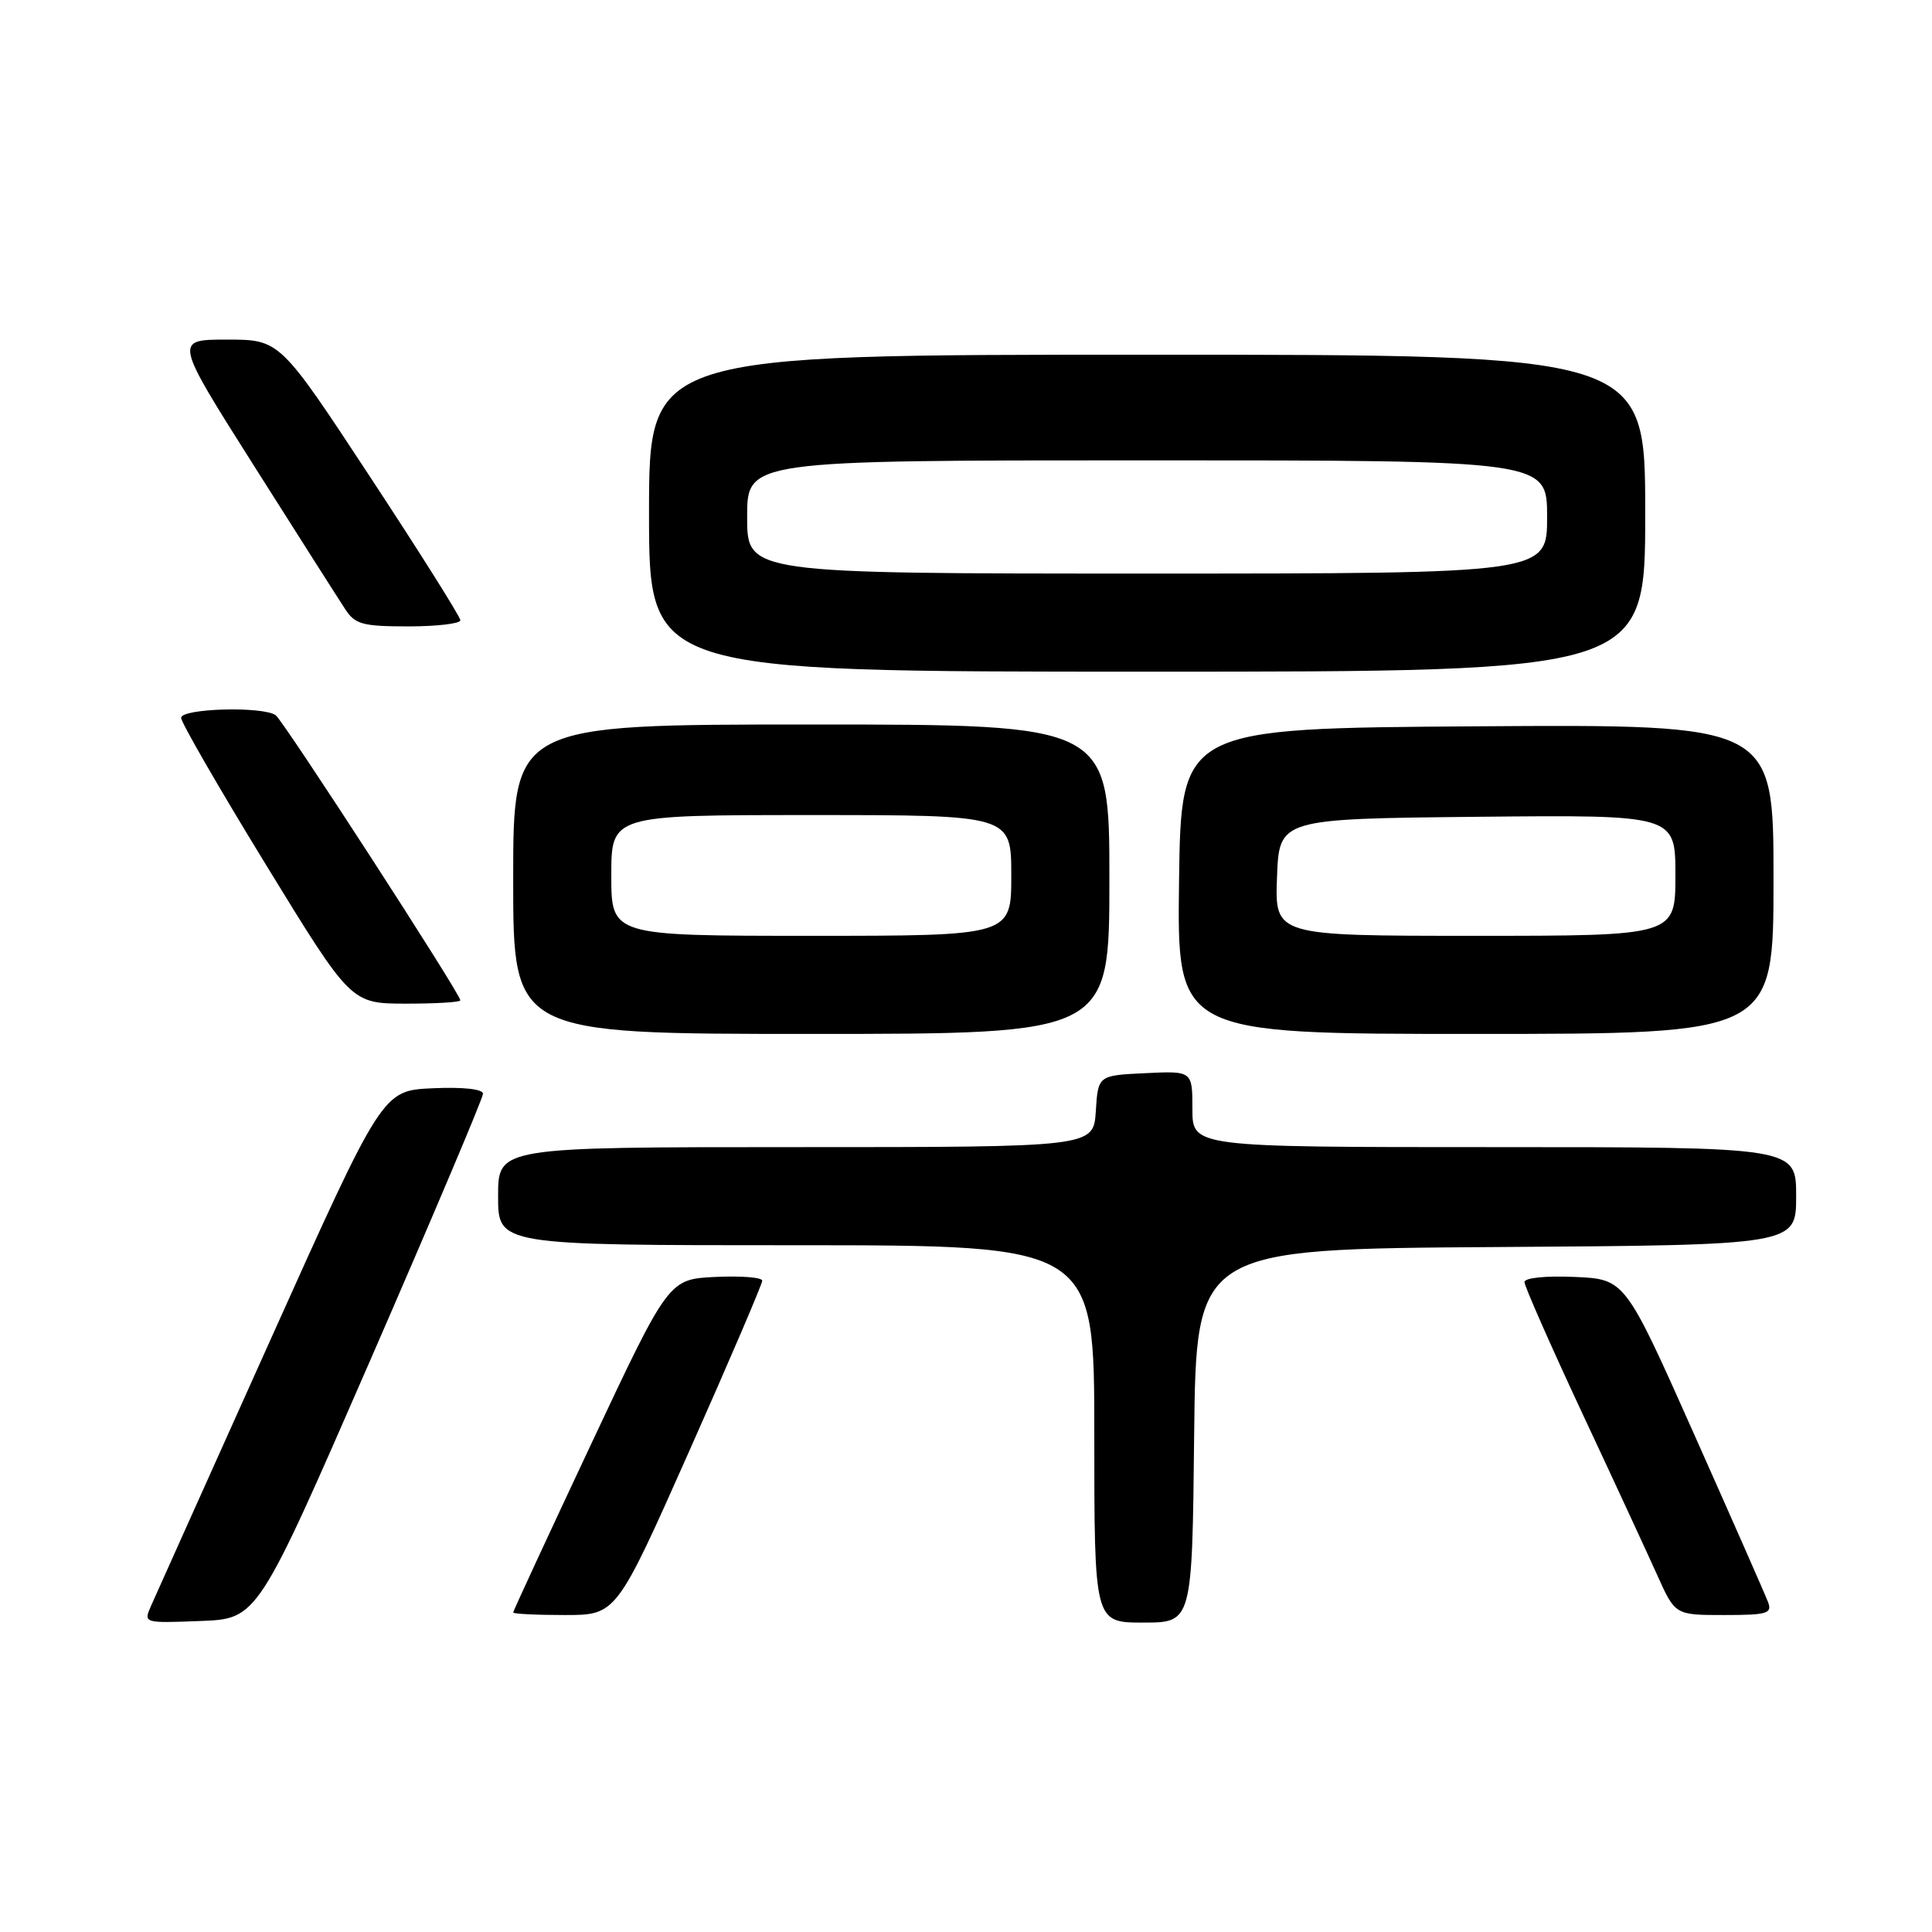 <?xml version="1.0" encoding="UTF-8" standalone="no"?>
<!DOCTYPE svg PUBLIC "-//W3C//DTD SVG 1.1//EN" "http://www.w3.org/Graphics/SVG/1.1/DTD/svg11.dtd" >
<svg xmlns="http://www.w3.org/2000/svg" xmlns:xlink="http://www.w3.org/1999/xlink" version="1.1" viewBox="0 0 256 256">
 <g >
 <path fill="currentColor"
d=" M 49.07 180.22 C 57.28 161.37 64.00 145.49 64.00 144.93 C 64.00 144.31 61.39 144.02 57.34 144.20 C 50.68 144.50 50.68 144.50 35.85 177.50 C 27.69 195.65 20.57 211.53 20.01 212.79 C 19.01 215.08 19.02 215.08 26.57 214.79 C 34.13 214.50 34.13 214.50 49.07 180.22 Z  M 158.23 190.25 C 158.50 165.50 158.50 165.50 198.25 165.24 C 238.00 164.98 238.00 164.98 238.00 158.49 C 238.00 152.00 238.00 152.00 198.00 152.00 C 158.00 152.00 158.00 152.00 158.00 146.95 C 158.00 141.90 158.00 141.90 151.75 142.20 C 145.50 142.50 145.50 142.50 145.20 147.25 C 144.89 152.00 144.89 152.00 105.45 152.00 C 66.00 152.00 66.00 152.00 66.00 158.50 C 66.00 165.00 66.00 165.00 105.50 165.00 C 145.00 165.00 145.00 165.00 145.00 190.00 C 145.00 215.00 145.00 215.00 151.48 215.00 C 157.97 215.00 157.97 215.00 158.23 190.25 Z  M 91.34 192.25 C 96.66 180.29 101.00 170.14 101.00 169.70 C 101.00 169.26 98.21 169.04 94.80 169.20 C 88.60 169.50 88.60 169.50 78.30 191.41 C 72.64 203.46 68.00 213.47 68.00 213.66 C 68.00 213.85 71.08 214.00 74.84 214.00 C 81.67 214.00 81.67 214.00 91.34 192.25 Z  M 234.27 212.27 C 233.91 211.32 229.50 201.31 224.47 190.02 C 215.33 169.50 215.33 169.50 208.66 169.20 C 204.82 169.03 202.00 169.32 202.00 169.88 C 202.00 170.41 205.43 178.20 209.62 187.18 C 213.82 196.15 218.31 205.86 219.61 208.75 C 221.97 214.00 221.97 214.00 228.46 214.00 C 234.18 214.00 234.86 213.80 234.27 212.27 Z  M 147.00 116.50 C 147.00 96.00 147.00 96.00 107.50 96.00 C 68.00 96.00 68.00 96.00 68.00 116.50 C 68.00 137.00 68.00 137.00 107.50 137.00 C 147.00 137.00 147.00 137.00 147.00 116.50 Z  M 235.00 116.49 C 235.00 95.98 235.00 95.98 195.75 96.24 C 156.50 96.50 156.50 96.50 156.23 116.75 C 155.96 137.00 155.96 137.00 195.48 137.00 C 235.00 137.00 235.00 137.00 235.00 116.49 Z  M 61.00 132.55 C 61.00 131.69 37.56 95.50 36.53 94.77 C 34.84 93.56 24.00 93.86 24.00 95.12 C 24.00 95.73 29.06 104.50 35.25 114.60 C 46.50 132.97 46.50 132.97 53.75 132.99 C 57.74 132.99 61.00 132.80 61.00 132.55 Z  M 218.00 68.00 C 218.00 47.00 218.00 47.00 152.00 47.00 C 86.00 47.00 86.00 47.00 86.00 68.00 C 86.00 89.00 86.00 89.00 152.00 89.00 C 218.00 89.00 218.00 89.00 218.00 68.00 Z  M 61.00 82.19 C 61.00 81.74 55.62 73.19 49.04 63.19 C 37.08 45.00 37.08 45.00 30.07 45.00 C 23.07 45.00 23.07 45.00 33.66 61.73 C 39.49 70.94 44.93 79.49 45.75 80.73 C 47.05 82.73 48.06 83.00 54.12 83.00 C 57.90 83.00 61.00 82.63 61.00 82.19 Z  M 81.00 116.00 C 81.00 108.00 81.00 108.00 107.50 108.00 C 134.00 108.00 134.00 108.00 134.00 116.00 C 134.00 124.00 134.00 124.00 107.50 124.00 C 81.00 124.00 81.00 124.00 81.00 116.00 Z  M 169.21 116.25 C 169.50 108.50 169.50 108.50 195.75 108.23 C 222.00 107.97 222.00 107.97 222.00 115.98 C 222.00 124.00 222.00 124.00 195.46 124.00 C 168.92 124.00 168.92 124.00 169.21 116.25 Z  M 99.00 68.50 C 99.00 61.00 99.00 61.00 152.00 61.00 C 205.00 61.00 205.00 61.00 205.00 68.50 C 205.00 76.00 205.00 76.00 152.00 76.00 C 99.00 76.00 99.00 76.00 99.00 68.50 Z "/>
</g>
</svg>